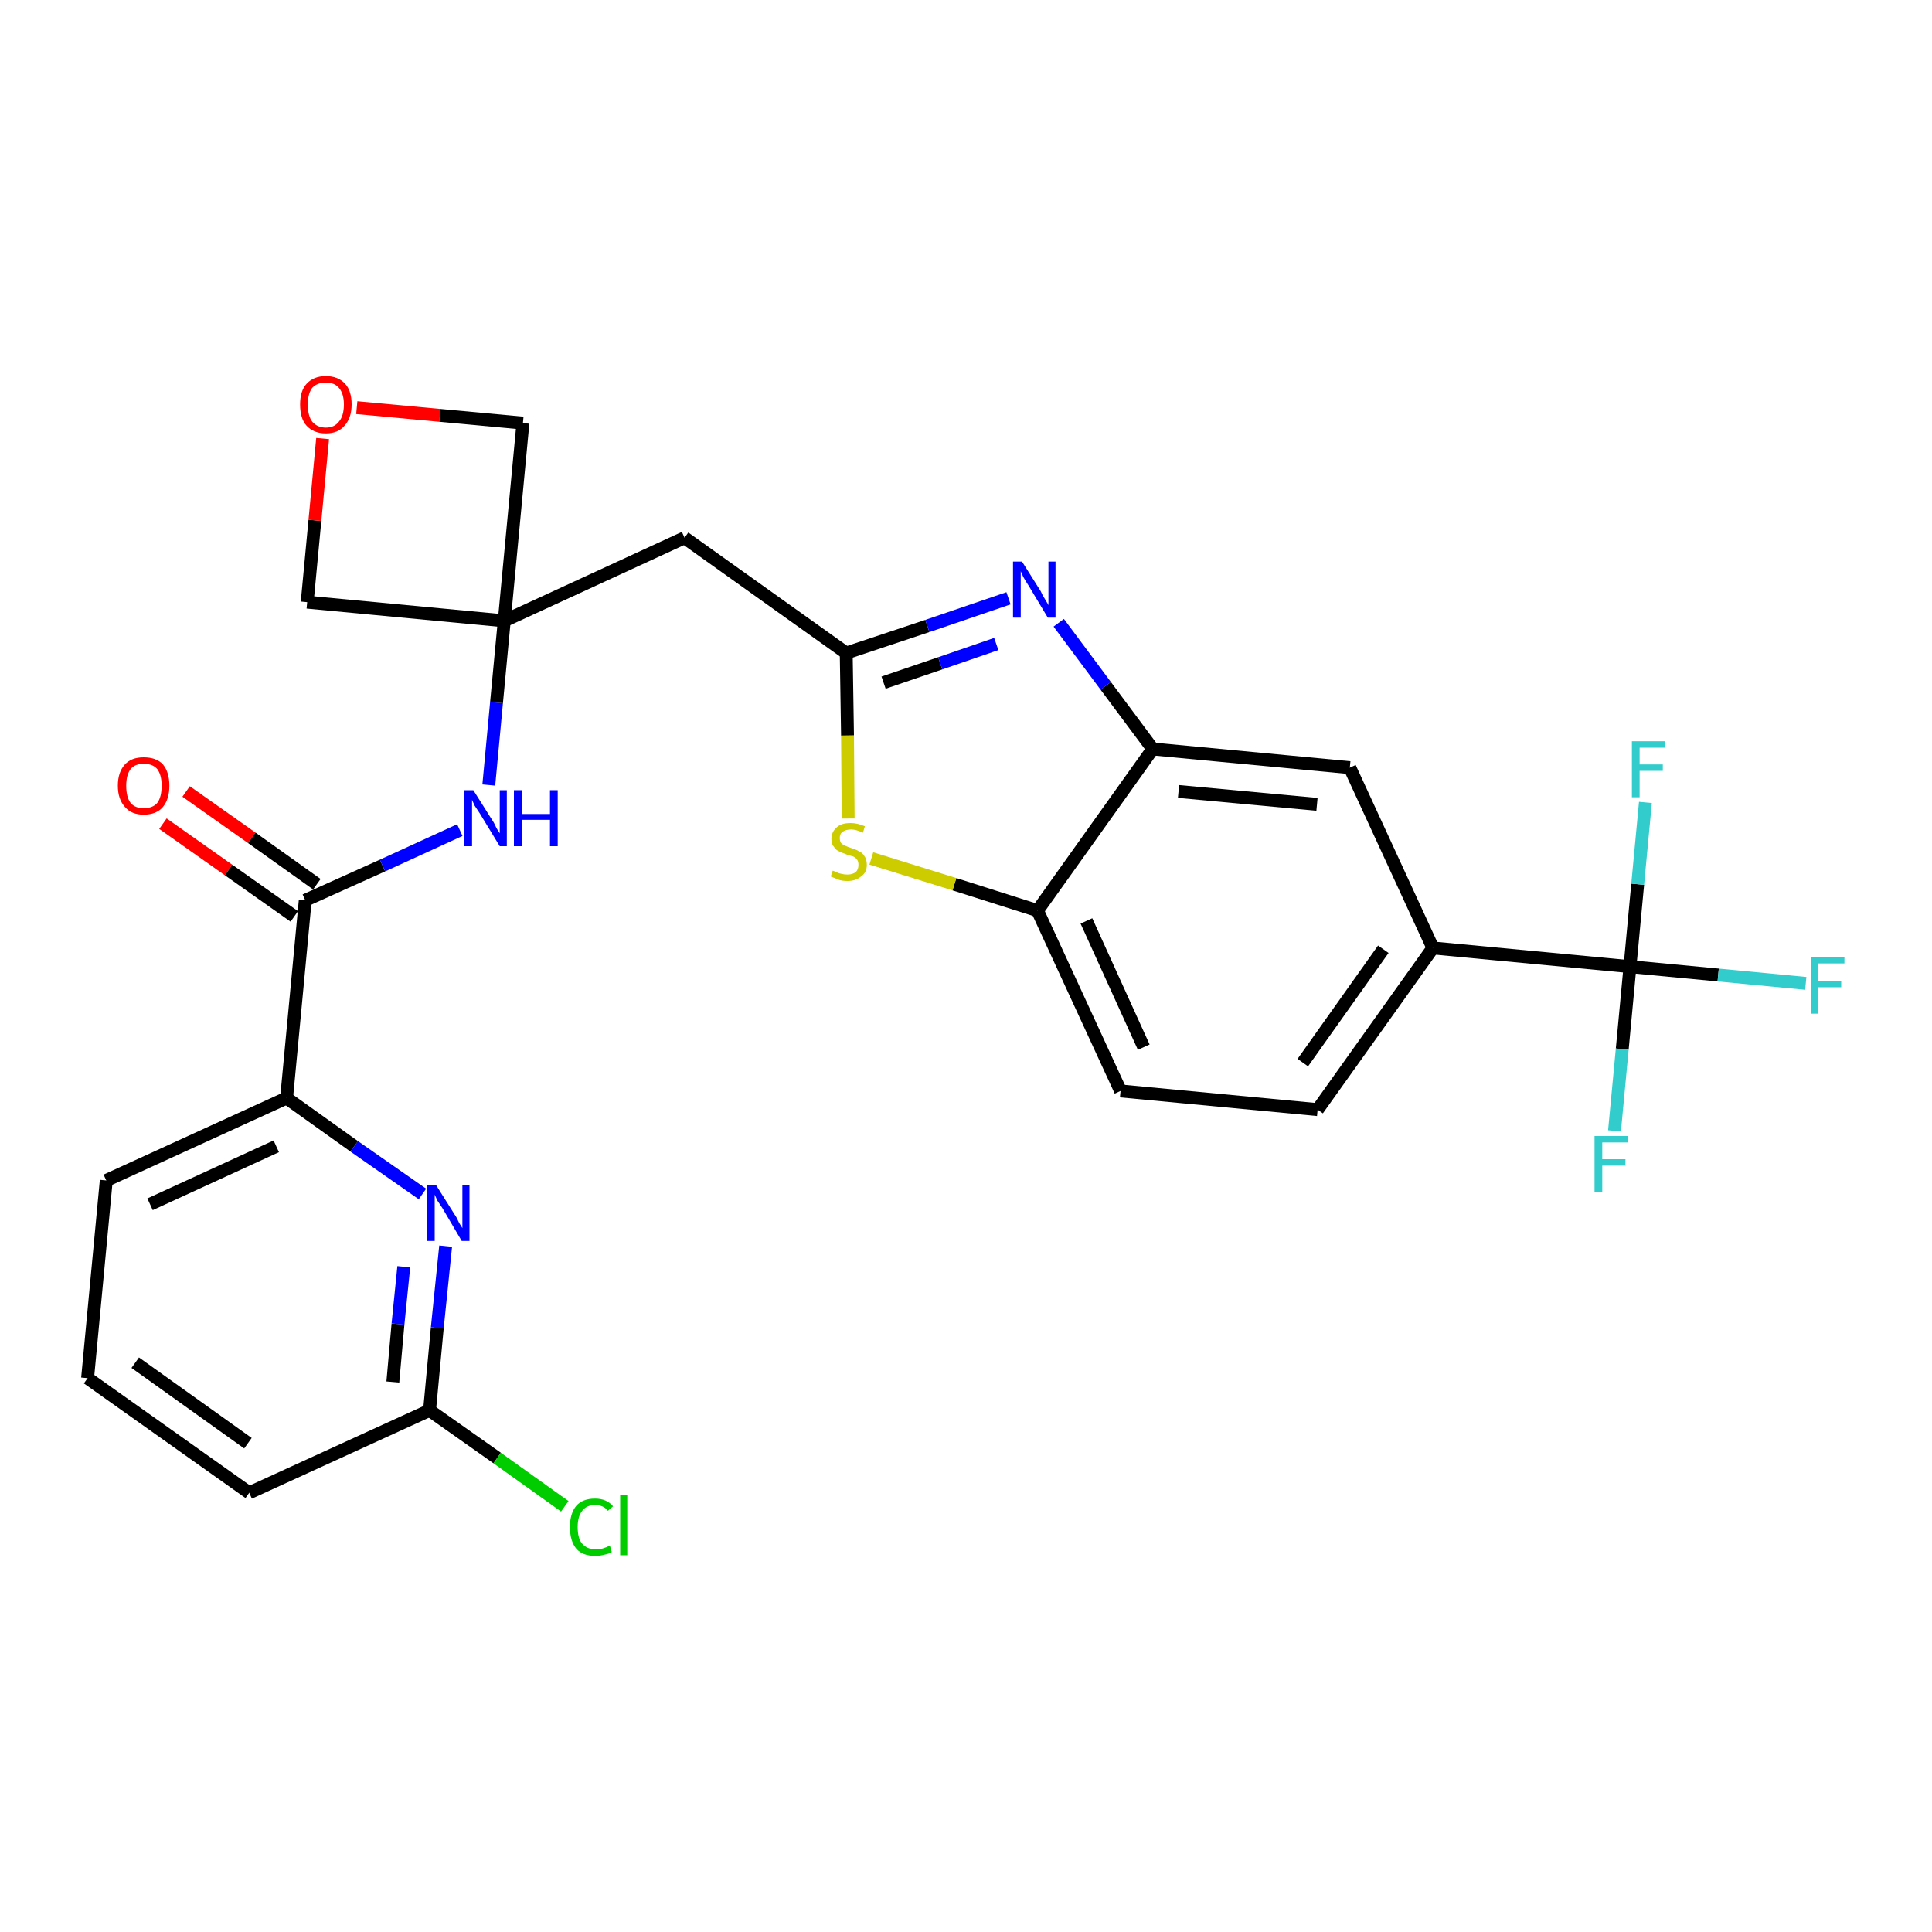 <?xml version='1.0' encoding='iso-8859-1'?>
<svg version='1.1' baseProfile='full'
              xmlns='http://www.w3.org/2000/svg'
                      xmlns:rdkit='http://www.rdkit.org/xml'
                      xmlns:xlink='http://www.w3.org/1999/xlink'
                  xml:space='preserve'
width='300px' height='300px' viewBox='0 0 300 300'>
<!-- END OF HEADER -->
<path class='bond-0 atom-0 atom-1' d='M 25.3,127.9 L 35.5,135.1' style='fill:none;fill-rule:evenodd;stroke:#FF0000;stroke-width:2.0px;stroke-linecap:butt;stroke-linejoin:miter;stroke-opacity:1' />
<path class='bond-0 atom-0 atom-1' d='M 35.5,135.1 L 45.7,142.3' style='fill:none;fill-rule:evenodd;stroke:#000000;stroke-width:2.0px;stroke-linecap:butt;stroke-linejoin:miter;stroke-opacity:1' />
<path class='bond-0 atom-0 atom-1' d='M 28.9,122.9 L 39.1,130.1' style='fill:none;fill-rule:evenodd;stroke:#FF0000;stroke-width:2.0px;stroke-linecap:butt;stroke-linejoin:miter;stroke-opacity:1' />
<path class='bond-0 atom-0 atom-1' d='M 39.1,130.1 L 49.2,137.3' style='fill:none;fill-rule:evenodd;stroke:#000000;stroke-width:2.0px;stroke-linecap:butt;stroke-linejoin:miter;stroke-opacity:1' />
<path class='bond-1 atom-1 atom-2' d='M 47.4,139.8 L 59.4,134.4' style='fill:none;fill-rule:evenodd;stroke:#000000;stroke-width:2.0px;stroke-linecap:butt;stroke-linejoin:miter;stroke-opacity:1' />
<path class='bond-1 atom-1 atom-2' d='M 59.4,134.4 L 71.4,128.9' style='fill:none;fill-rule:evenodd;stroke:#0000FF;stroke-width:2.0px;stroke-linecap:butt;stroke-linejoin:miter;stroke-opacity:1' />
<path class='bond-20 atom-1 atom-21' d='M 47.4,139.8 L 44.5,170.5' style='fill:none;fill-rule:evenodd;stroke:#000000;stroke-width:2.0px;stroke-linecap:butt;stroke-linejoin:miter;stroke-opacity:1' />
<path class='bond-2 atom-2 atom-3' d='M 75.9,121.9 L 77.1,109.1' style='fill:none;fill-rule:evenodd;stroke:#0000FF;stroke-width:2.0px;stroke-linecap:butt;stroke-linejoin:miter;stroke-opacity:1' />
<path class='bond-2 atom-2 atom-3' d='M 77.1,109.1 L 78.3,96.4' style='fill:none;fill-rule:evenodd;stroke:#000000;stroke-width:2.0px;stroke-linecap:butt;stroke-linejoin:miter;stroke-opacity:1' />
<path class='bond-3 atom-3 atom-4' d='M 78.3,96.4 L 106.3,83.5' style='fill:none;fill-rule:evenodd;stroke:#000000;stroke-width:2.0px;stroke-linecap:butt;stroke-linejoin:miter;stroke-opacity:1' />
<path class='bond-17 atom-3 atom-18' d='M 78.3,96.4 L 47.7,93.5' style='fill:none;fill-rule:evenodd;stroke:#000000;stroke-width:2.0px;stroke-linecap:butt;stroke-linejoin:miter;stroke-opacity:1' />
<path class='bond-27 atom-20 atom-3' d='M 81.2,65.7 L 78.3,96.4' style='fill:none;fill-rule:evenodd;stroke:#000000;stroke-width:2.0px;stroke-linecap:butt;stroke-linejoin:miter;stroke-opacity:1' />
<path class='bond-4 atom-4 atom-5' d='M 106.3,83.5 L 131.4,101.4' style='fill:none;fill-rule:evenodd;stroke:#000000;stroke-width:2.0px;stroke-linecap:butt;stroke-linejoin:miter;stroke-opacity:1' />
<path class='bond-5 atom-5 atom-6' d='M 131.4,101.4 L 144.0,97.2' style='fill:none;fill-rule:evenodd;stroke:#000000;stroke-width:2.0px;stroke-linecap:butt;stroke-linejoin:miter;stroke-opacity:1' />
<path class='bond-5 atom-5 atom-6' d='M 144.0,97.2 L 156.6,92.9' style='fill:none;fill-rule:evenodd;stroke:#0000FF;stroke-width:2.0px;stroke-linecap:butt;stroke-linejoin:miter;stroke-opacity:1' />
<path class='bond-5 atom-5 atom-6' d='M 137.2,106.0 L 146.0,103.0' style='fill:none;fill-rule:evenodd;stroke:#000000;stroke-width:2.0px;stroke-linecap:butt;stroke-linejoin:miter;stroke-opacity:1' />
<path class='bond-5 atom-5 atom-6' d='M 146.0,103.0 L 154.7,100.0' style='fill:none;fill-rule:evenodd;stroke:#0000FF;stroke-width:2.0px;stroke-linecap:butt;stroke-linejoin:miter;stroke-opacity:1' />
<path class='bond-29 atom-17 atom-5' d='M 131.7,127.1 L 131.6,114.2' style='fill:none;fill-rule:evenodd;stroke:#CCCC00;stroke-width:2.0px;stroke-linecap:butt;stroke-linejoin:miter;stroke-opacity:1' />
<path class='bond-29 atom-17 atom-5' d='M 131.6,114.2 L 131.4,101.4' style='fill:none;fill-rule:evenodd;stroke:#000000;stroke-width:2.0px;stroke-linecap:butt;stroke-linejoin:miter;stroke-opacity:1' />
<path class='bond-6 atom-6 atom-7' d='M 164.4,96.7 L 171.7,106.5' style='fill:none;fill-rule:evenodd;stroke:#0000FF;stroke-width:2.0px;stroke-linecap:butt;stroke-linejoin:miter;stroke-opacity:1' />
<path class='bond-6 atom-6 atom-7' d='M 171.7,106.5 L 179.0,116.3' style='fill:none;fill-rule:evenodd;stroke:#000000;stroke-width:2.0px;stroke-linecap:butt;stroke-linejoin:miter;stroke-opacity:1' />
<path class='bond-7 atom-7 atom-8' d='M 179.0,116.3 L 209.6,119.2' style='fill:none;fill-rule:evenodd;stroke:#000000;stroke-width:2.0px;stroke-linecap:butt;stroke-linejoin:miter;stroke-opacity:1' />
<path class='bond-7 atom-7 atom-8' d='M 183.0,122.9 L 204.5,124.9' style='fill:none;fill-rule:evenodd;stroke:#000000;stroke-width:2.0px;stroke-linecap:butt;stroke-linejoin:miter;stroke-opacity:1' />
<path class='bond-30 atom-16 atom-7' d='M 161.1,141.4 L 179.0,116.3' style='fill:none;fill-rule:evenodd;stroke:#000000;stroke-width:2.0px;stroke-linecap:butt;stroke-linejoin:miter;stroke-opacity:1' />
<path class='bond-8 atom-8 atom-9' d='M 209.6,119.2 L 222.5,147.2' style='fill:none;fill-rule:evenodd;stroke:#000000;stroke-width:2.0px;stroke-linecap:butt;stroke-linejoin:miter;stroke-opacity:1' />
<path class='bond-9 atom-9 atom-10' d='M 222.5,147.2 L 253.1,150.1' style='fill:none;fill-rule:evenodd;stroke:#000000;stroke-width:2.0px;stroke-linecap:butt;stroke-linejoin:miter;stroke-opacity:1' />
<path class='bond-13 atom-9 atom-14' d='M 222.5,147.2 L 204.6,172.3' style='fill:none;fill-rule:evenodd;stroke:#000000;stroke-width:2.0px;stroke-linecap:butt;stroke-linejoin:miter;stroke-opacity:1' />
<path class='bond-13 atom-9 atom-14' d='M 214.8,147.4 L 202.3,165.0' style='fill:none;fill-rule:evenodd;stroke:#000000;stroke-width:2.0px;stroke-linecap:butt;stroke-linejoin:miter;stroke-opacity:1' />
<path class='bond-10 atom-10 atom-11' d='M 253.1,150.1 L 266.8,151.4' style='fill:none;fill-rule:evenodd;stroke:#000000;stroke-width:2.0px;stroke-linecap:butt;stroke-linejoin:miter;stroke-opacity:1' />
<path class='bond-10 atom-10 atom-11' d='M 266.8,151.4 L 280.4,152.7' style='fill:none;fill-rule:evenodd;stroke:#33CCCC;stroke-width:2.0px;stroke-linecap:butt;stroke-linejoin:miter;stroke-opacity:1' />
<path class='bond-11 atom-10 atom-12' d='M 253.1,150.1 L 251.9,162.9' style='fill:none;fill-rule:evenodd;stroke:#000000;stroke-width:2.0px;stroke-linecap:butt;stroke-linejoin:miter;stroke-opacity:1' />
<path class='bond-11 atom-10 atom-12' d='M 251.9,162.9 L 250.7,175.6' style='fill:none;fill-rule:evenodd;stroke:#33CCCC;stroke-width:2.0px;stroke-linecap:butt;stroke-linejoin:miter;stroke-opacity:1' />
<path class='bond-12 atom-10 atom-13' d='M 253.1,150.1 L 254.3,137.3' style='fill:none;fill-rule:evenodd;stroke:#000000;stroke-width:2.0px;stroke-linecap:butt;stroke-linejoin:miter;stroke-opacity:1' />
<path class='bond-12 atom-10 atom-13' d='M 254.3,137.3 L 255.5,124.6' style='fill:none;fill-rule:evenodd;stroke:#33CCCC;stroke-width:2.0px;stroke-linecap:butt;stroke-linejoin:miter;stroke-opacity:1' />
<path class='bond-14 atom-14 atom-15' d='M 204.6,172.3 L 174.0,169.4' style='fill:none;fill-rule:evenodd;stroke:#000000;stroke-width:2.0px;stroke-linecap:butt;stroke-linejoin:miter;stroke-opacity:1' />
<path class='bond-15 atom-15 atom-16' d='M 174.0,169.4 L 161.1,141.4' style='fill:none;fill-rule:evenodd;stroke:#000000;stroke-width:2.0px;stroke-linecap:butt;stroke-linejoin:miter;stroke-opacity:1' />
<path class='bond-15 atom-15 atom-16' d='M 177.6,162.6 L 168.7,143.0' style='fill:none;fill-rule:evenodd;stroke:#000000;stroke-width:2.0px;stroke-linecap:butt;stroke-linejoin:miter;stroke-opacity:1' />
<path class='bond-16 atom-16 atom-17' d='M 161.1,141.4 L 148.2,137.3' style='fill:none;fill-rule:evenodd;stroke:#000000;stroke-width:2.0px;stroke-linecap:butt;stroke-linejoin:miter;stroke-opacity:1' />
<path class='bond-16 atom-16 atom-17' d='M 148.2,137.3 L 135.3,133.3' style='fill:none;fill-rule:evenodd;stroke:#CCCC00;stroke-width:2.0px;stroke-linecap:butt;stroke-linejoin:miter;stroke-opacity:1' />
<path class='bond-18 atom-18 atom-19' d='M 47.7,93.5 L 48.9,80.8' style='fill:none;fill-rule:evenodd;stroke:#000000;stroke-width:2.0px;stroke-linecap:butt;stroke-linejoin:miter;stroke-opacity:1' />
<path class='bond-18 atom-18 atom-19' d='M 48.9,80.8 L 50.1,68.1' style='fill:none;fill-rule:evenodd;stroke:#FF0000;stroke-width:2.0px;stroke-linecap:butt;stroke-linejoin:miter;stroke-opacity:1' />
<path class='bond-19 atom-19 atom-20' d='M 55.4,63.3 L 68.3,64.5' style='fill:none;fill-rule:evenodd;stroke:#FF0000;stroke-width:2.0px;stroke-linecap:butt;stroke-linejoin:miter;stroke-opacity:1' />
<path class='bond-19 atom-19 atom-20' d='M 68.3,64.5 L 81.2,65.7' style='fill:none;fill-rule:evenodd;stroke:#000000;stroke-width:2.0px;stroke-linecap:butt;stroke-linejoin:miter;stroke-opacity:1' />
<path class='bond-21 atom-21 atom-22' d='M 44.5,170.5 L 16.5,183.3' style='fill:none;fill-rule:evenodd;stroke:#000000;stroke-width:2.0px;stroke-linecap:butt;stroke-linejoin:miter;stroke-opacity:1' />
<path class='bond-21 atom-21 atom-22' d='M 42.9,178.0 L 23.3,187.0' style='fill:none;fill-rule:evenodd;stroke:#000000;stroke-width:2.0px;stroke-linecap:butt;stroke-linejoin:miter;stroke-opacity:1' />
<path class='bond-28 atom-27 atom-21' d='M 65.6,185.4 L 55.0,178.0' style='fill:none;fill-rule:evenodd;stroke:#0000FF;stroke-width:2.0px;stroke-linecap:butt;stroke-linejoin:miter;stroke-opacity:1' />
<path class='bond-28 atom-27 atom-21' d='M 55.0,178.0 L 44.5,170.5' style='fill:none;fill-rule:evenodd;stroke:#000000;stroke-width:2.0px;stroke-linecap:butt;stroke-linejoin:miter;stroke-opacity:1' />
<path class='bond-22 atom-22 atom-23' d='M 16.5,183.3 L 13.6,214.0' style='fill:none;fill-rule:evenodd;stroke:#000000;stroke-width:2.0px;stroke-linecap:butt;stroke-linejoin:miter;stroke-opacity:1' />
<path class='bond-23 atom-23 atom-24' d='M 13.6,214.0 L 38.7,231.8' style='fill:none;fill-rule:evenodd;stroke:#000000;stroke-width:2.0px;stroke-linecap:butt;stroke-linejoin:miter;stroke-opacity:1' />
<path class='bond-23 atom-23 atom-24' d='M 21.0,211.6 L 38.5,224.1' style='fill:none;fill-rule:evenodd;stroke:#000000;stroke-width:2.0px;stroke-linecap:butt;stroke-linejoin:miter;stroke-opacity:1' />
<path class='bond-24 atom-24 atom-25' d='M 38.7,231.8 L 66.7,219.0' style='fill:none;fill-rule:evenodd;stroke:#000000;stroke-width:2.0px;stroke-linecap:butt;stroke-linejoin:miter;stroke-opacity:1' />
<path class='bond-25 atom-25 atom-26' d='M 66.7,219.0 L 77.2,226.4' style='fill:none;fill-rule:evenodd;stroke:#000000;stroke-width:2.0px;stroke-linecap:butt;stroke-linejoin:miter;stroke-opacity:1' />
<path class='bond-25 atom-25 atom-26' d='M 77.2,226.4 L 87.7,233.9' style='fill:none;fill-rule:evenodd;stroke:#00CC00;stroke-width:2.0px;stroke-linecap:butt;stroke-linejoin:miter;stroke-opacity:1' />
<path class='bond-26 atom-25 atom-27' d='M 66.7,219.0 L 67.9,206.2' style='fill:none;fill-rule:evenodd;stroke:#000000;stroke-width:2.0px;stroke-linecap:butt;stroke-linejoin:miter;stroke-opacity:1' />
<path class='bond-26 atom-25 atom-27' d='M 67.9,206.2 L 69.2,193.5' style='fill:none;fill-rule:evenodd;stroke:#0000FF;stroke-width:2.0px;stroke-linecap:butt;stroke-linejoin:miter;stroke-opacity:1' />
<path class='bond-26 atom-25 atom-27' d='M 61.0,214.6 L 61.8,205.6' style='fill:none;fill-rule:evenodd;stroke:#000000;stroke-width:2.0px;stroke-linecap:butt;stroke-linejoin:miter;stroke-opacity:1' />
<path class='bond-26 atom-25 atom-27' d='M 61.8,205.6 L 62.7,196.7' style='fill:none;fill-rule:evenodd;stroke:#0000FF;stroke-width:2.0px;stroke-linecap:butt;stroke-linejoin:miter;stroke-opacity:1' />
<path  class='atom-0' d='M 18.3 122.0
Q 18.3 119.9, 19.4 118.7
Q 20.4 117.6, 22.3 117.6
Q 24.3 117.6, 25.3 118.7
Q 26.3 119.9, 26.3 122.0
Q 26.3 124.1, 25.3 125.3
Q 24.3 126.5, 22.3 126.5
Q 20.4 126.5, 19.4 125.3
Q 18.3 124.1, 18.3 122.0
M 22.3 125.5
Q 23.7 125.5, 24.4 124.7
Q 25.1 123.8, 25.1 122.0
Q 25.1 120.3, 24.4 119.4
Q 23.7 118.6, 22.3 118.6
Q 21.0 118.6, 20.3 119.4
Q 19.6 120.3, 19.6 122.0
Q 19.6 123.8, 20.3 124.7
Q 21.0 125.5, 22.3 125.5
' fill='#FF0000'/>
<path  class='atom-2' d='M 73.5 122.7
L 76.4 127.3
Q 76.7 127.7, 77.1 128.6
Q 77.6 129.4, 77.6 129.4
L 77.6 122.7
L 78.7 122.7
L 78.7 131.4
L 77.6 131.4
L 74.5 126.3
Q 74.1 125.7, 73.7 125.1
Q 73.4 124.4, 73.3 124.2
L 73.3 131.4
L 72.1 131.4
L 72.1 122.7
L 73.5 122.7
' fill='#0000FF'/>
<path  class='atom-2' d='M 79.8 122.7
L 81.0 122.7
L 81.0 126.4
L 85.4 126.4
L 85.4 122.7
L 86.6 122.7
L 86.6 131.4
L 85.4 131.4
L 85.4 127.3
L 81.0 127.3
L 81.0 131.4
L 79.8 131.4
L 79.8 122.7
' fill='#0000FF'/>
<path  class='atom-6' d='M 158.7 87.2
L 161.6 91.8
Q 161.8 92.3, 162.3 93.1
Q 162.8 93.9, 162.8 94.0
L 162.8 87.2
L 163.9 87.2
L 163.9 95.9
L 162.7 95.9
L 159.7 90.9
Q 159.3 90.3, 158.9 89.6
Q 158.6 88.9, 158.5 88.7
L 158.5 95.9
L 157.3 95.9
L 157.3 87.2
L 158.7 87.2
' fill='#0000FF'/>
<path  class='atom-11' d='M 281.2 148.6
L 286.4 148.6
L 286.4 149.6
L 282.3 149.6
L 282.3 152.3
L 285.9 152.3
L 285.9 153.3
L 282.3 153.3
L 282.3 157.4
L 281.2 157.4
L 281.2 148.6
' fill='#33CCCC'/>
<path  class='atom-12' d='M 247.6 176.4
L 252.8 176.4
L 252.8 177.4
L 248.8 177.4
L 248.8 180.0
L 252.4 180.0
L 252.4 181.0
L 248.8 181.0
L 248.8 185.1
L 247.6 185.1
L 247.6 176.4
' fill='#33CCCC'/>
<path  class='atom-13' d='M 253.4 115.1
L 258.6 115.1
L 258.6 116.1
L 254.6 116.1
L 254.6 118.7
L 258.2 118.7
L 258.2 119.7
L 254.6 119.7
L 254.6 123.8
L 253.4 123.8
L 253.4 115.1
' fill='#33CCCC'/>
<path  class='atom-17' d='M 129.3 135.2
Q 129.4 135.2, 129.8 135.4
Q 130.2 135.6, 130.7 135.7
Q 131.1 135.8, 131.6 135.8
Q 132.4 135.8, 132.9 135.4
Q 133.3 135.0, 133.3 134.3
Q 133.3 133.8, 133.1 133.5
Q 132.9 133.2, 132.5 133.0
Q 132.1 132.9, 131.5 132.7
Q 130.7 132.4, 130.3 132.2
Q 129.8 132.0, 129.5 131.5
Q 129.1 131.1, 129.1 130.3
Q 129.1 129.2, 129.9 128.5
Q 130.6 127.8, 132.1 127.8
Q 133.1 127.8, 134.3 128.3
L 134.0 129.3
Q 132.9 128.8, 132.2 128.8
Q 131.3 128.8, 130.8 129.2
Q 130.4 129.5, 130.4 130.1
Q 130.4 130.6, 130.6 130.9
Q 130.9 131.2, 131.2 131.3
Q 131.6 131.5, 132.2 131.7
Q 132.9 131.9, 133.4 132.2
Q 133.9 132.4, 134.2 132.9
Q 134.6 133.4, 134.6 134.3
Q 134.6 135.5, 133.7 136.1
Q 132.9 136.8, 131.6 136.8
Q 130.8 136.8, 130.2 136.6
Q 129.7 136.4, 129.0 136.1
L 129.3 135.2
' fill='#CCCC00'/>
<path  class='atom-19' d='M 46.6 62.8
Q 46.6 60.7, 47.6 59.6
Q 48.7 58.4, 50.6 58.4
Q 52.5 58.4, 53.6 59.6
Q 54.6 60.7, 54.6 62.8
Q 54.6 64.9, 53.5 66.1
Q 52.5 67.3, 50.6 67.3
Q 48.7 67.3, 47.6 66.1
Q 46.6 65.0, 46.6 62.8
M 50.6 66.4
Q 51.9 66.4, 52.6 65.5
Q 53.4 64.6, 53.4 62.8
Q 53.4 61.1, 52.6 60.2
Q 51.9 59.4, 50.6 59.4
Q 49.3 59.4, 48.5 60.2
Q 47.8 61.1, 47.8 62.8
Q 47.8 64.6, 48.5 65.5
Q 49.3 66.4, 50.6 66.4
' fill='#FF0000'/>
<path  class='atom-26' d='M 88.5 237.1
Q 88.5 235.0, 89.5 233.8
Q 90.5 232.7, 92.4 232.7
Q 94.2 232.7, 95.2 233.9
L 94.4 234.6
Q 93.7 233.7, 92.4 233.7
Q 91.1 233.7, 90.4 234.6
Q 89.7 235.5, 89.7 237.1
Q 89.7 238.9, 90.4 239.7
Q 91.2 240.6, 92.6 240.6
Q 93.5 240.6, 94.7 240.0
L 95.0 241.0
Q 94.5 241.3, 93.9 241.4
Q 93.2 241.6, 92.4 241.6
Q 90.5 241.6, 89.5 240.5
Q 88.5 239.3, 88.5 237.1
' fill='#00CC00'/>
<path  class='atom-26' d='M 96.3 232.2
L 97.4 232.2
L 97.4 241.5
L 96.3 241.5
L 96.3 232.2
' fill='#00CC00'/>
<path  class='atom-27' d='M 67.7 184.0
L 70.6 188.6
Q 70.9 189.0, 71.3 189.9
Q 71.8 190.7, 71.8 190.7
L 71.8 184.0
L 72.9 184.0
L 72.9 192.7
L 71.7 192.7
L 68.7 187.6
Q 68.3 187.0, 67.9 186.4
Q 67.6 185.7, 67.5 185.5
L 67.5 192.7
L 66.3 192.7
L 66.3 184.0
L 67.7 184.0
' fill='#0000FF'/>
</svg>
